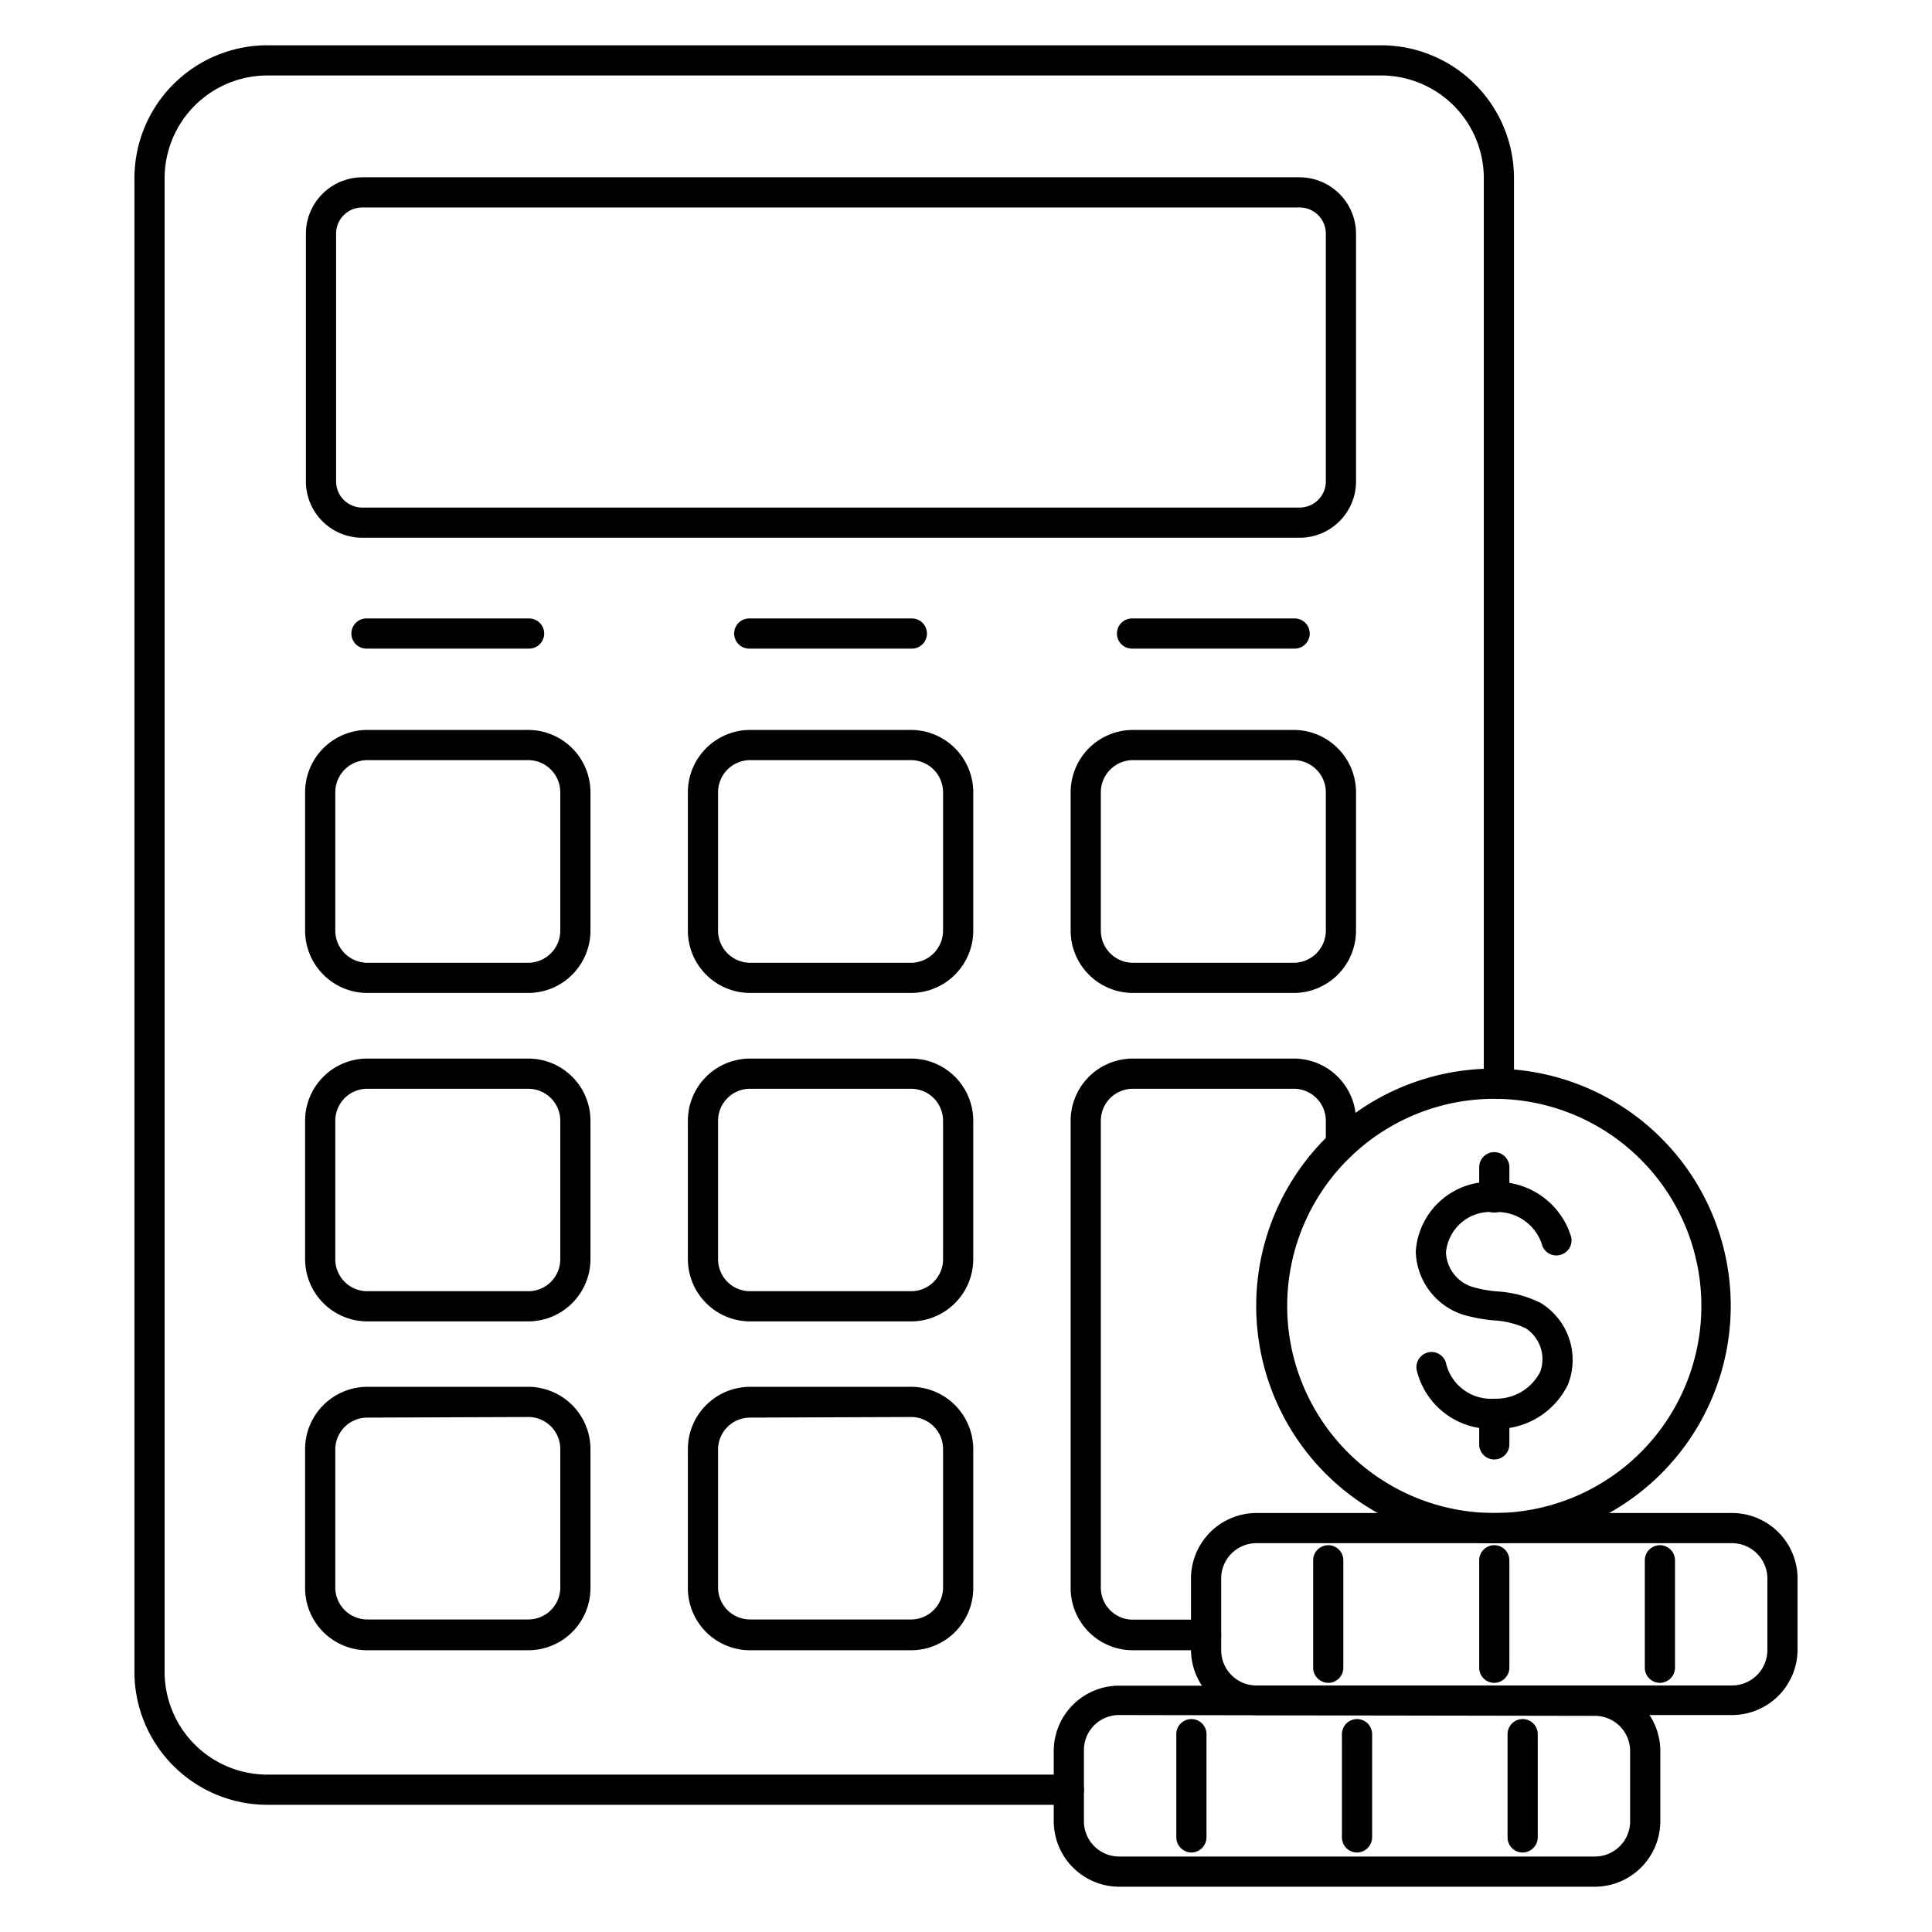 <svg xmlns="http://www.w3.org/2000/svg" viewBox="0 0 96 96"><g id="icon"><path d="M53.11,89.68H13.28a6.61,6.61,0,0,1-6.6-6.6V8.85a6.61,6.61,0,0,1,6.6-6.6H68.63a6.61,6.61,0,0,1,6.6,6.6v45a.75.75,0,1,1-1.5,0v-45a5.11,5.11,0,0,0-5.1-5.1H13.28a5.11,5.11,0,0,0-5.1,5.1V83.08a5.11,5.11,0,0,0,5.1,5.1H53.11a.75.75,0,1,1,0,1.5Z"/><path d="M64.58,26.72H18a2.8,2.8,0,0,1-2.8-2.79V11.61A2.81,2.81,0,0,1,18,8.81H64.58a2.81,2.81,0,0,1,2.8,2.8V23.93A2.8,2.8,0,0,1,64.58,26.72ZM18,10.31a1.3,1.3,0,0,0-1.3,1.3V23.93A1.3,1.3,0,0,0,18,25.22H64.58a1.3,1.3,0,0,0,1.3-1.29V11.61a1.3,1.3,0,0,0-1.3-1.3Z"/><path d="M26.25,49.34h-8a3.1,3.1,0,0,1-3.09-3.09V39.37a3.1,3.1,0,0,1,3.09-3.1h8a3.1,3.1,0,0,1,3.09,3.1v6.88A3.1,3.1,0,0,1,26.25,49.34Zm-8-11.57a1.6,1.6,0,0,0-1.59,1.6v6.88a1.6,1.6,0,0,0,1.59,1.59h8a1.6,1.6,0,0,0,1.59-1.59V39.37a1.6,1.6,0,0,0-1.59-1.6Z"/><path d="M45.27,49.34h-8a3.1,3.1,0,0,1-3.09-3.09V39.37a3.1,3.1,0,0,1,3.09-3.1h8a3.1,3.1,0,0,1,3.09,3.1v6.88A3.1,3.1,0,0,1,45.27,49.34Zm-8-11.57a1.6,1.6,0,0,0-1.59,1.6v6.88a1.6,1.6,0,0,0,1.59,1.59h8a1.6,1.6,0,0,0,1.59-1.59V39.37a1.6,1.6,0,0,0-1.59-1.6Z"/><path d="M64.29,49.34h-8a3.1,3.1,0,0,1-3.09-3.09V39.37a3.1,3.1,0,0,1,3.09-3.1h8a3.1,3.1,0,0,1,3.09,3.1v6.88A3.1,3.1,0,0,1,64.29,49.34Zm-8-11.57a1.6,1.6,0,0,0-1.59,1.6v6.88a1.6,1.6,0,0,0,1.59,1.59h8a1.6,1.6,0,0,0,1.59-1.59V39.37a1.6,1.6,0,0,0-1.59-1.6Z"/><path d="M26.25,65.66h-8a3.1,3.1,0,0,1-3.09-3.09V55.69a3.09,3.09,0,0,1,3.09-3.09h8a3.09,3.09,0,0,1,3.09,3.09v6.88A3.1,3.1,0,0,1,26.25,65.66Zm-8-11.56a1.59,1.59,0,0,0-1.59,1.59v6.88a1.59,1.59,0,0,0,1.59,1.59h8a1.59,1.59,0,0,0,1.59-1.59V55.69a1.59,1.59,0,0,0-1.59-1.59Z"/><path d="M45.27,65.66h-8a3.1,3.1,0,0,1-3.09-3.09V55.69a3.09,3.09,0,0,1,3.09-3.09h8a3.09,3.09,0,0,1,3.09,3.09v6.88A3.1,3.1,0,0,1,45.27,65.66Zm-8-11.56a1.59,1.59,0,0,0-1.59,1.59v6.88a1.59,1.59,0,0,0,1.59,1.59h8a1.59,1.59,0,0,0,1.59-1.59V55.69a1.59,1.59,0,0,0-1.59-1.59Z"/><path d="M59.93,82H56.29a3.09,3.09,0,0,1-3.09-3.09V55.69a3.09,3.09,0,0,1,3.09-3.09h8a3.09,3.09,0,0,1,3.09,3.09v1.2a.75.75,0,0,1-1.5,0v-1.2a1.59,1.59,0,0,0-1.59-1.59h-8a1.59,1.59,0,0,0-1.59,1.59v23.2a1.59,1.59,0,0,0,1.59,1.59h3.64a.75.75,0,0,1,0,1.5Z"/><path d="M26.25,82h-8a3.09,3.09,0,0,1-3.09-3.09V72a3.1,3.1,0,0,1,3.09-3.09h8A3.1,3.1,0,0,1,29.34,72v6.88A3.09,3.09,0,0,1,26.25,82Zm-8-11.56A1.59,1.59,0,0,0,16.66,72v6.88a1.59,1.59,0,0,0,1.59,1.59h8a1.59,1.59,0,0,0,1.59-1.59V72a1.59,1.59,0,0,0-1.59-1.59Z"/><path d="M45.27,82h-8a3.09,3.09,0,0,1-3.09-3.09V72a3.1,3.1,0,0,1,3.09-3.09h8A3.1,3.1,0,0,1,48.36,72v6.88A3.09,3.09,0,0,1,45.27,82Zm-8-11.56A1.59,1.59,0,0,0,35.68,72v6.88a1.59,1.59,0,0,0,1.59,1.59h8a1.59,1.59,0,0,0,1.59-1.59V72a1.59,1.59,0,0,0-1.59-1.59Z"/><path d="M26.29,32.23H18.21a.75.75,0,1,1,0-1.5h8.08a.75.75,0,1,1,0,1.5Z"/><path d="M45.31,32.23H37.23a.75.75,0,0,1,0-1.5h8.08a.75.75,0,0,1,0,1.5Z"/><path d="M64.33,32.23H56.25a.75.75,0,0,1,0-1.5h8.08a.75.75,0,1,1,0,1.5Z"/><path d="M74.25,76.68A11.79,11.79,0,1,1,86,64.89,11.8,11.8,0,0,1,74.25,76.68Zm0-22.08A10.29,10.29,0,1,0,84.54,64.89,10.29,10.29,0,0,0,74.25,54.6Z"/><path d="M86.07,85.22H62.43A3.26,3.26,0,0,1,59.18,82V78.43a3.26,3.26,0,0,1,3.25-3.25H86.07a3.26,3.26,0,0,1,3.25,3.25V82A3.26,3.26,0,0,1,86.07,85.22ZM62.43,76.68a1.75,1.75,0,0,0-1.75,1.75V82a1.75,1.75,0,0,0,1.75,1.75H86.07A1.76,1.76,0,0,0,87.82,82V78.43a1.76,1.76,0,0,0-1.75-1.75Z"/><path d="M66,83.62a.76.76,0,0,1-.75-.75V77.53a.75.75,0,0,1,1.5,0v5.34A.75.75,0,0,1,66,83.62Z"/><path d="M74.25,83.62a.75.75,0,0,1-.75-.75V77.53a.75.75,0,0,1,1.5,0v5.34A.76.76,0,0,1,74.25,83.62Z"/><path d="M82.48,83.62a.75.75,0,0,1-.75-.75V77.53a.75.75,0,0,1,1.5,0v5.34A.76.76,0,0,1,82.48,83.62Z"/><path d="M79.25,93.75H55.61a3.26,3.26,0,0,1-3.25-3.25V87a3.25,3.25,0,0,1,3.25-3.24H79.25A3.25,3.25,0,0,1,82.5,87V90.5A3.26,3.26,0,0,1,79.25,93.75ZM55.61,85.22A1.74,1.74,0,0,0,53.86,87V90.5a1.75,1.75,0,0,0,1.75,1.75H79.25A1.75,1.75,0,0,0,81,90.5V87a1.75,1.75,0,0,0-1.75-1.74Z"/><path d="M59.2,92.05a.76.76,0,0,1-.75-.75V86.17a.75.75,0,0,1,1.5,0V91.3A.76.76,0,0,1,59.2,92.05Z"/><path d="M67.43,92.05a.75.75,0,0,1-.75-.75V86.17a.75.75,0,0,1,1.5,0V91.3A.76.76,0,0,1,67.43,92.05Z"/><path d="M75.66,92.05a.75.75,0,0,1-.75-.75V86.17a.75.75,0,1,1,1.5,0V91.3A.76.76,0,0,1,75.66,92.05Z"/><path d="M74.25,71a3.81,3.81,0,0,1-3.86-2.94.76.76,0,0,1,.62-.87.75.75,0,0,1,.86.62,2.3,2.3,0,0,0,2.38,1.69,2.46,2.46,0,0,0,2.28-1.33A1.83,1.83,0,0,0,75.81,66a4.27,4.27,0,0,0-1.59-.39,8.16,8.16,0,0,1-1.51-.28,3.39,3.39,0,0,1-2.36-3.15,3.7,3.7,0,0,1,3.9-3.45,3.85,3.85,0,0,1,3.82,2.73.75.75,0,0,1-.56.9.74.74,0,0,1-.9-.55,2.33,2.33,0,0,0-2.36-1.58,2.21,2.21,0,0,0-2.4,2,1.87,1.87,0,0,0,1.33,1.72,6.07,6.07,0,0,0,1.21.22,5.52,5.52,0,0,1,2.16.57,3.32,3.32,0,0,1,1.36,4.06A3.92,3.92,0,0,1,74.25,71Z"/><path d="M74.25,60.25a.75.75,0,0,1-.75-.75V58A.75.75,0,1,1,75,58V59.5A.75.75,0,0,1,74.25,60.25Z"/><path d="M74.25,72.52a.75.75,0,0,1-.75-.75V70.28a.75.75,0,0,1,1.5,0v1.49A.75.75,0,0,1,74.25,72.52Z"/></g></svg>